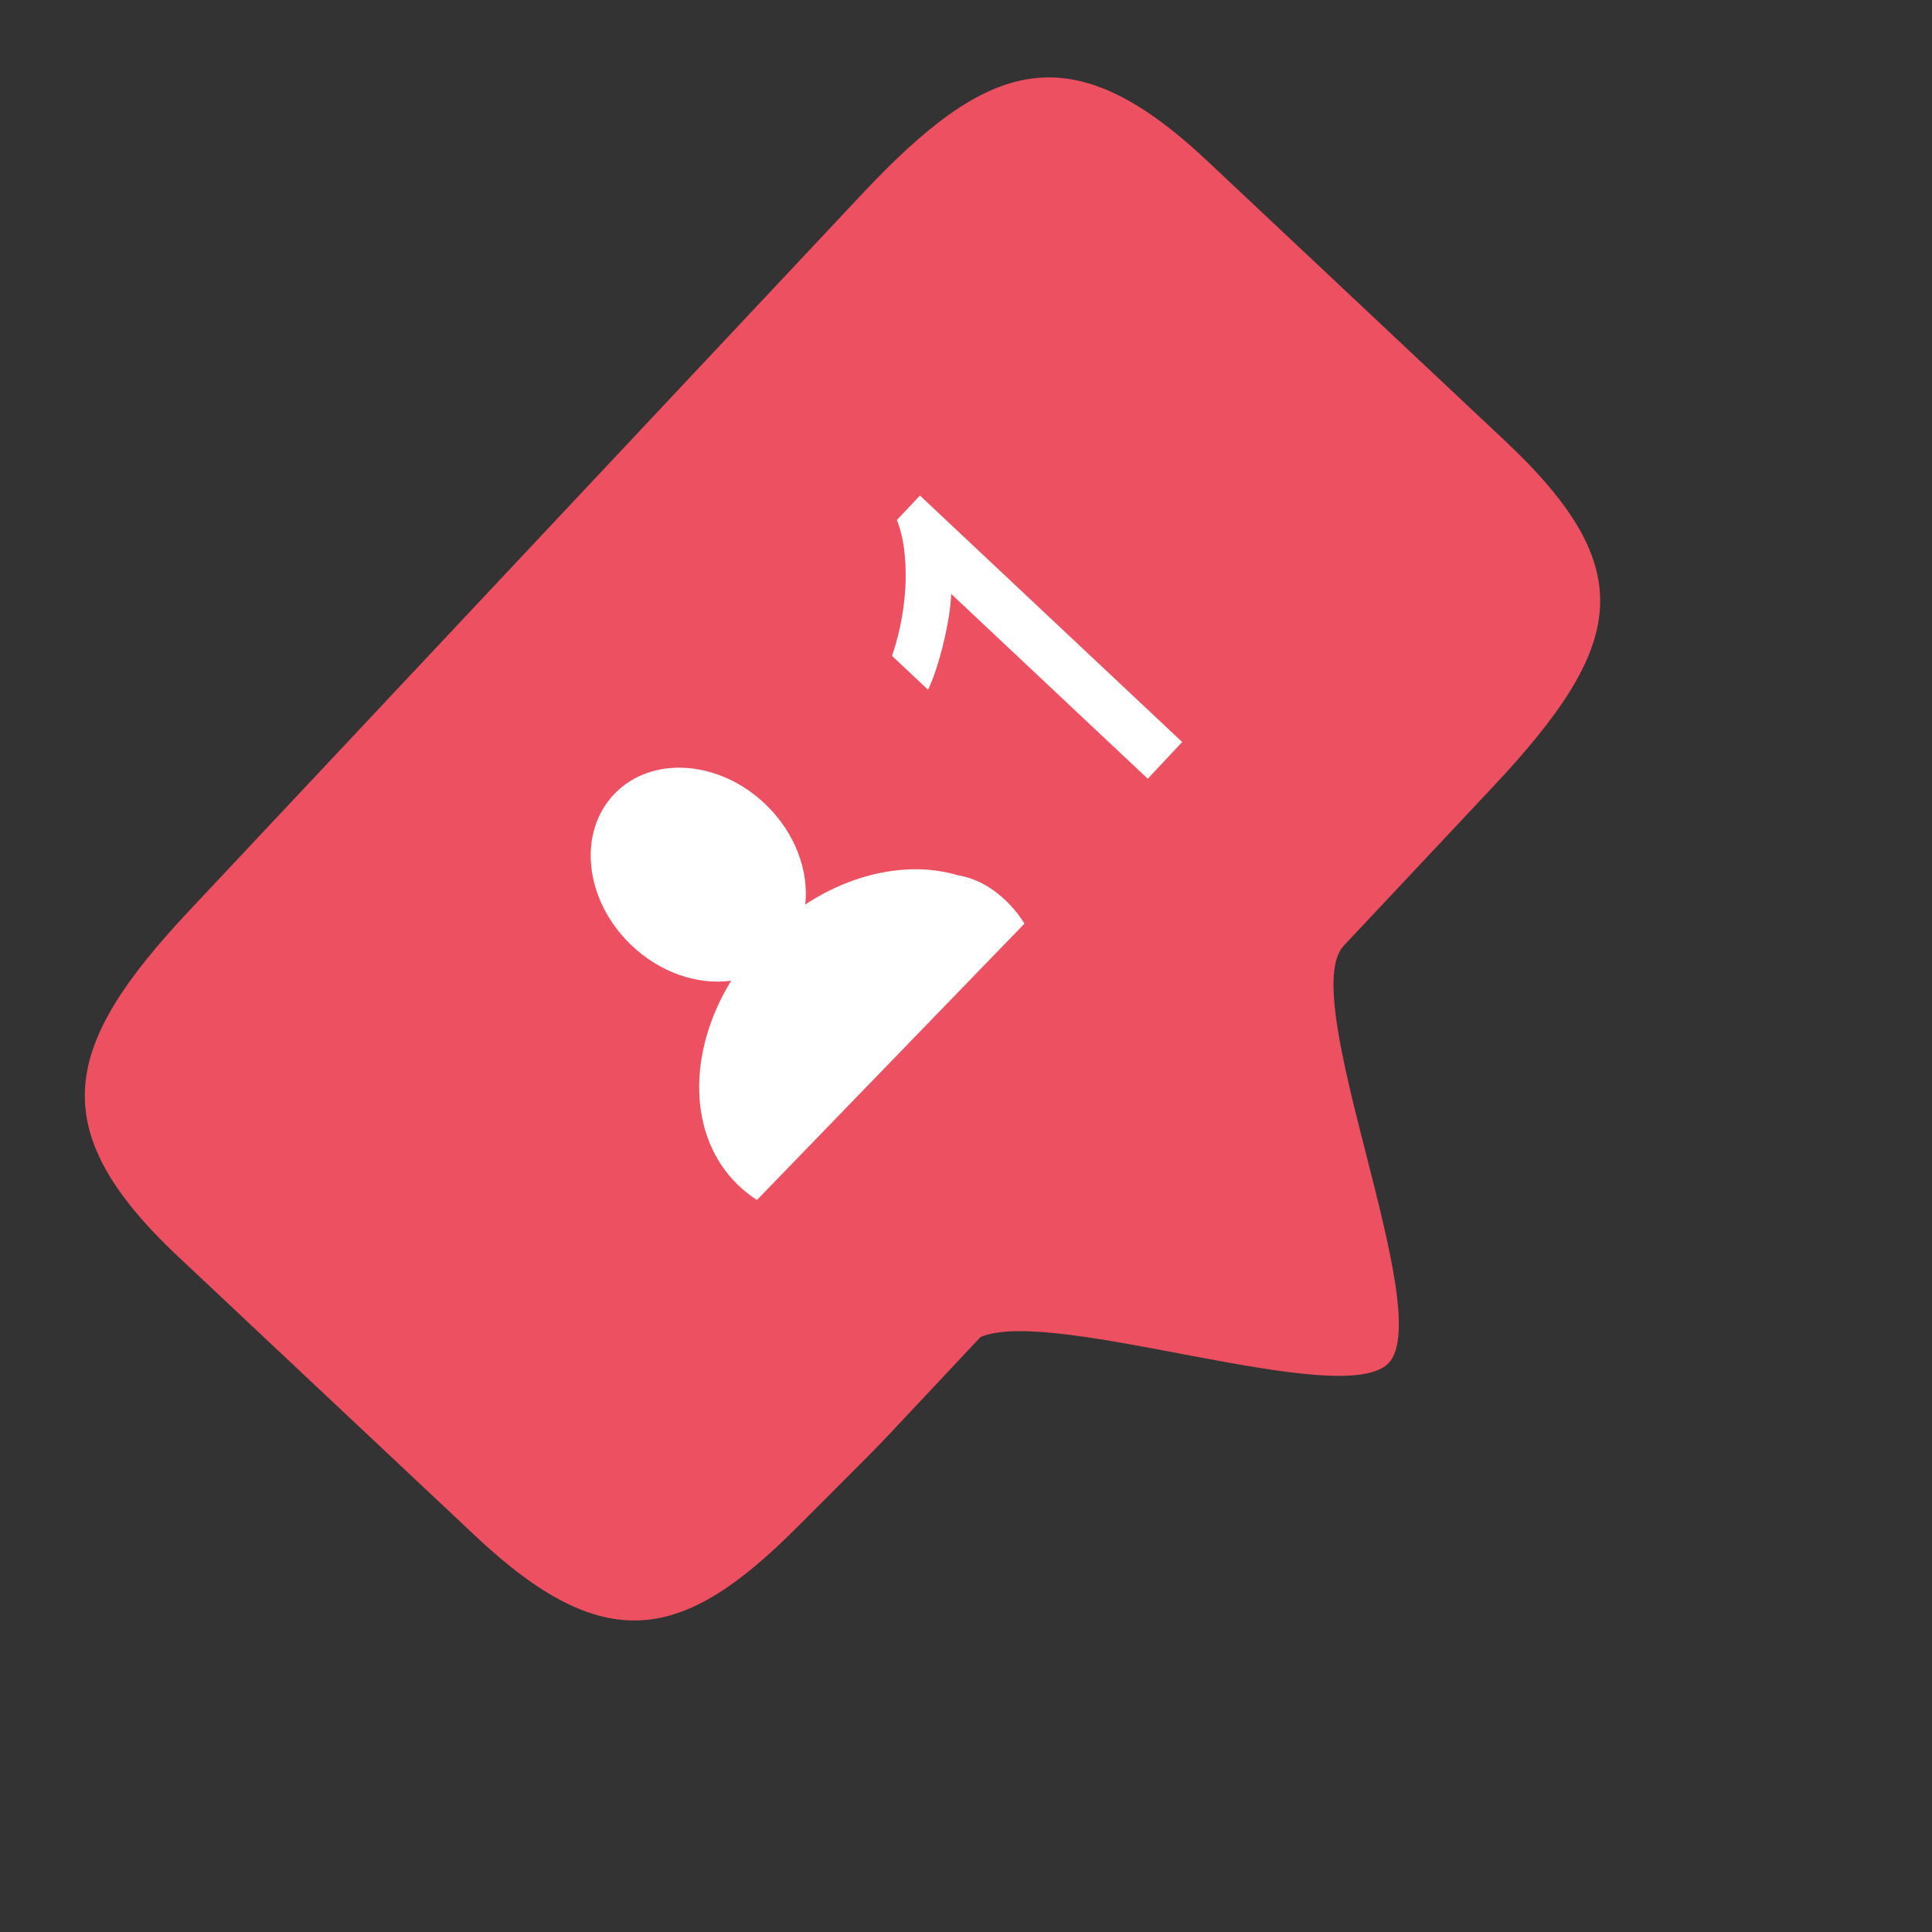<svg width="63" height="63" viewBox="0 0 63 63" fill="none" xmlns="http://www.w3.org/2000/svg">
<rect x="0" y="0" width="63" height="63" fill="#333333" stroke="none"/>
<g clip-path="url(#clip0_457_361)">
<path d="M49.066 14.365L39.354 5.235C34.884 1.034 32.208 1.965 28.12 6.317L17.149 18.002L6.179 29.686C2.091 34.039 1.33 36.766 5.8 40.967L15.51 50.094C19.712 54.042 22.256 53.539 25.95 49.842C25.948 49.845 25.948 49.845 25.945 49.848C26.72 49.074 27.493 48.297 28.268 47.523C28.502 47.288 28.742 47.039 28.989 46.779C29.057 46.709 30.064 45.636 31.975 43.597C34.367 42.586 43.782 46.016 45.285 44.447C46.849 42.755 42.242 32.521 43.817 30.839C47.01 27.438 48.604 25.743 48.685 25.654C53.006 21.05 53.531 18.561 49.066 14.365Z" fill="#ED5061"/>
<path d="M29.998 16.159L29.245 16.959L29.275 17.031C29.461 17.531 29.548 18.171 29.531 18.934C29.511 19.706 29.378 20.504 29.113 21.312L29.088 21.387L30.263 22.493L30.335 22.332C30.517 21.901 30.679 21.361 30.818 20.741C30.933 20.233 31 19.775 31.017 19.367L37.427 25.394L38.549 24.196L29.998 16.159Z" fill="white"/>
<path d="M31.225 28.539C29.709 28.088 27.87 28.435 26.259 29.494C26.377 28.399 25.937 27.171 24.978 26.243C23.47 24.783 21.259 24.623 20.042 25.881C18.824 27.139 19.058 29.341 20.566 30.8C21.52 31.724 22.753 32.126 23.842 31.98C22.41 34.309 22.423 37.052 24.064 38.64C24.255 38.825 24.463 38.99 24.683 39.13L33.41 30.115C33.402 30.107 33.394 30.093 33.386 30.086C33.386 30.086 32.62 28.763 31.225 28.539Z" fill="white"/>
</g>
<defs>
<clipPath id="clip0_457_361">
<rect width="49.214" height="38.853" fill="white" transform="translate(0 35.359) rotate(-45.93)"/>
</clipPath>
</defs>
</svg>

